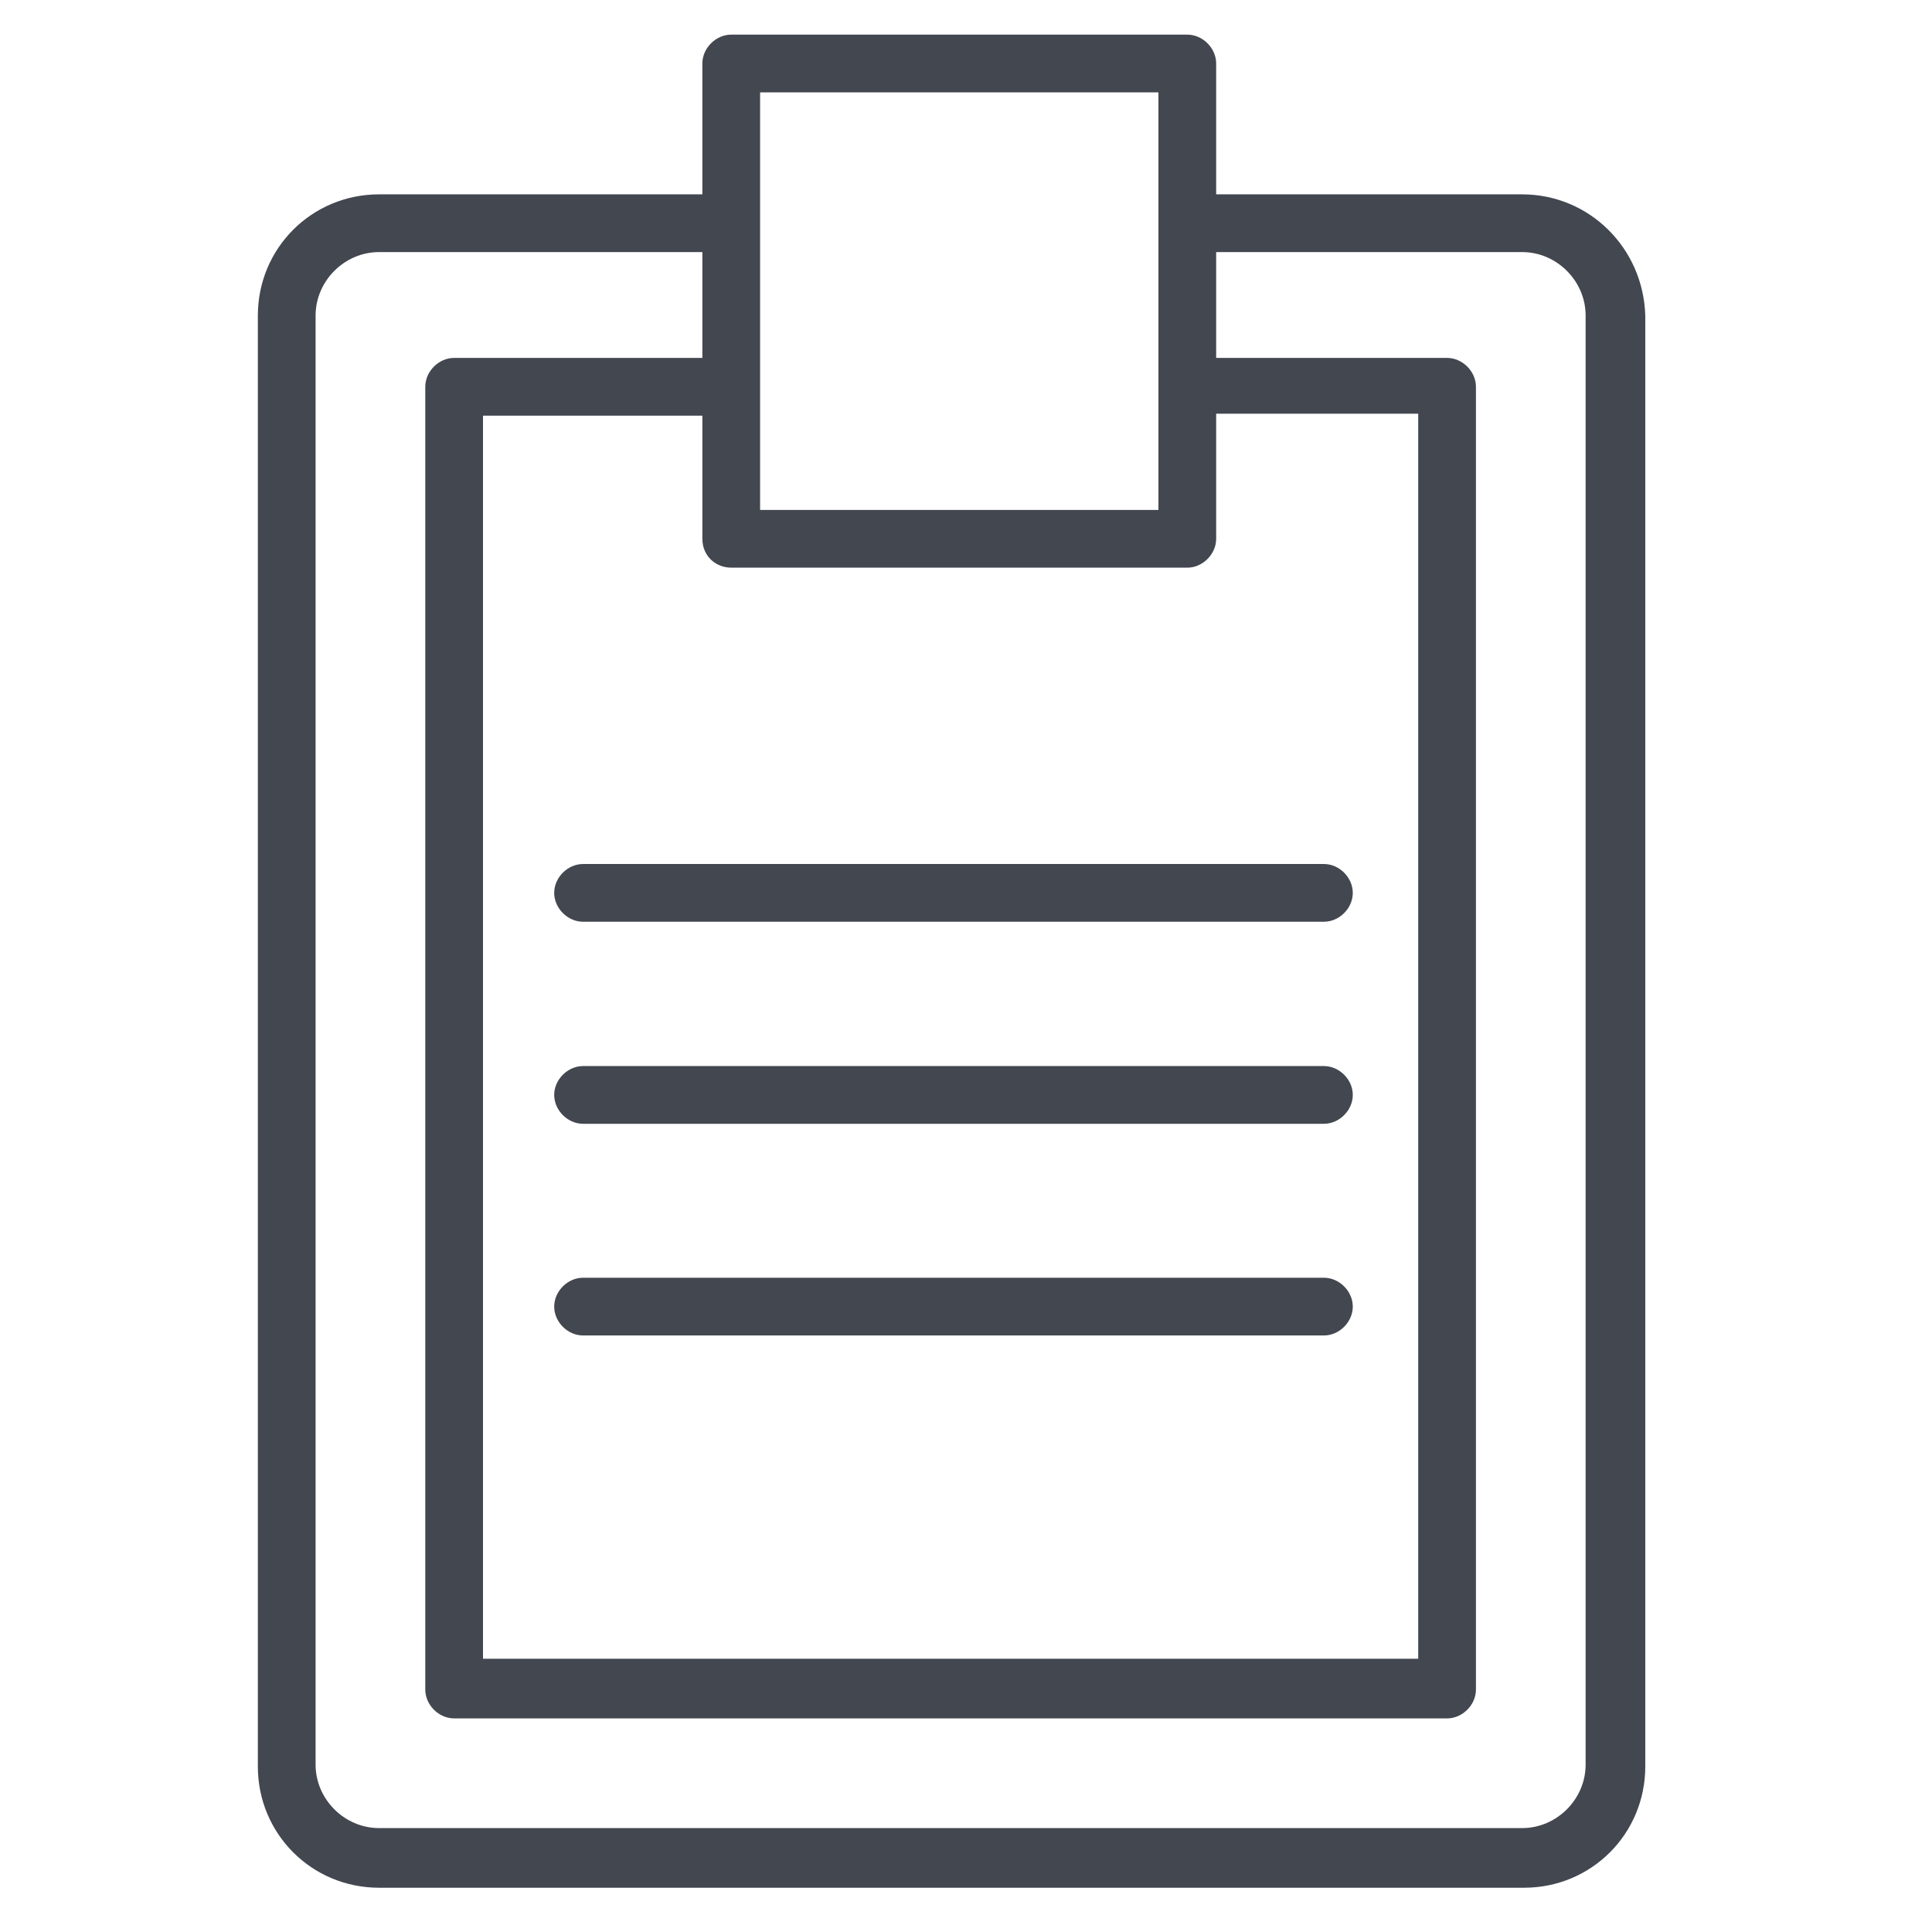 <svg width="100.4" height="100.4" xmlns="http://www.w3.org/2000/svg">

 <g>
  <title>background</title>
  <rect fill="none" id="canvas_background" height="402" width="582" y="-1" x="-1"/>
 </g>
 <g>
  <title>Layer 1</title>
  <path fill="#424750" id="svg_2" d="m79.1,10.1l-15.9,0l0,-6.8c0,-0.8 -0.7,-1.5 -1.5,-1.5l-23.7,0c-0.8,0 -1.5,0.7 -1.5,1.5l0,6.8l-16.8,0c-3.5,0 -6.3,2.8 -6.3,6.3l0,75.4c0,3.5 2.8,6.3 6.3,6.3l59.5,0c3.5,0 6.3,-2.8 6.3,-6.3l0,-75.4c-0.1,-3.5 -2.9,-6.3 -6.4,-6.3zm-41.1,19.4l23.7,0c0.8,0 1.5,-0.7 1.5,-1.5l0,-6.5l10.5,0l0,64.7l-48.6,0l0,-64.6l11.4,0l0,6.4c0,0.9 0.7,1.5 1.5,1.5zm22.2,-24.7l0,15.2c0,0 0,0 0,0s0,0 0,0l0,6.5l-20.7,0l0,-6.5c0,0 0,0 0,0s0,0 0,0l0,-8.5c0,0 0,0 0,0s0,0 0,0l0,-6.7l20.7,0l0,0zm22.2,86.9c0,1.8 -1.5,3.3 -3.3,3.3l-59.4,0c-1.8,0 -3.3,-1.5 -3.3,-3.3l0,-75.3c0,-1.8 1.5,-3.3 3.3,-3.3l16.8,0l0,5.5l-12.9,0c-0.8,0 -1.5,0.7 -1.5,1.5l0,67.7c0,0.8 0.7,1.5 1.5,1.5l51.6,0c0.8,0 1.5,-0.7 1.5,-1.5l0,-67.7c0,-0.8 -0.7,-1.5 -1.5,-1.5l-12,0l0,-5.5l15.9,0c1.8,0 3.3,1.5 3.3,3.3l0,75.3z"/>
  <path fill="#424750" id="svg_3" d="m28.8,46.4c0,0.8 0.7,1.5 1.5,1.5l38.5,0c0.8,0 1.5,-0.7 1.5,-1.5s-0.7,-1.5 -1.5,-1.5l-38.5,0c-0.8,0 -1.5,0.7 -1.5,1.5z"/>
  <path fill="#424750" id="svg_4" d="m68.8,55.4l-38.5,0c-0.8,0 -1.5,0.7 -1.5,1.5s0.7,1.5 1.5,1.5l38.5,0c0.8,0 1.5,-0.7 1.5,-1.5s-0.7,-1.5 -1.5,-1.5z"/>
  <path fill="#424750" id="svg_5" d="m68.8,66.4l-38.5,0c-0.8,0 -1.5,0.7 -1.5,1.5c0,0.8 0.7,1.5 1.5,1.5l38.5,0c0.8,0 1.5,-0.7 1.5,-1.5c0,-0.8 -0.7,-1.5 -1.5,-1.5z"/>
 </g>
</svg>